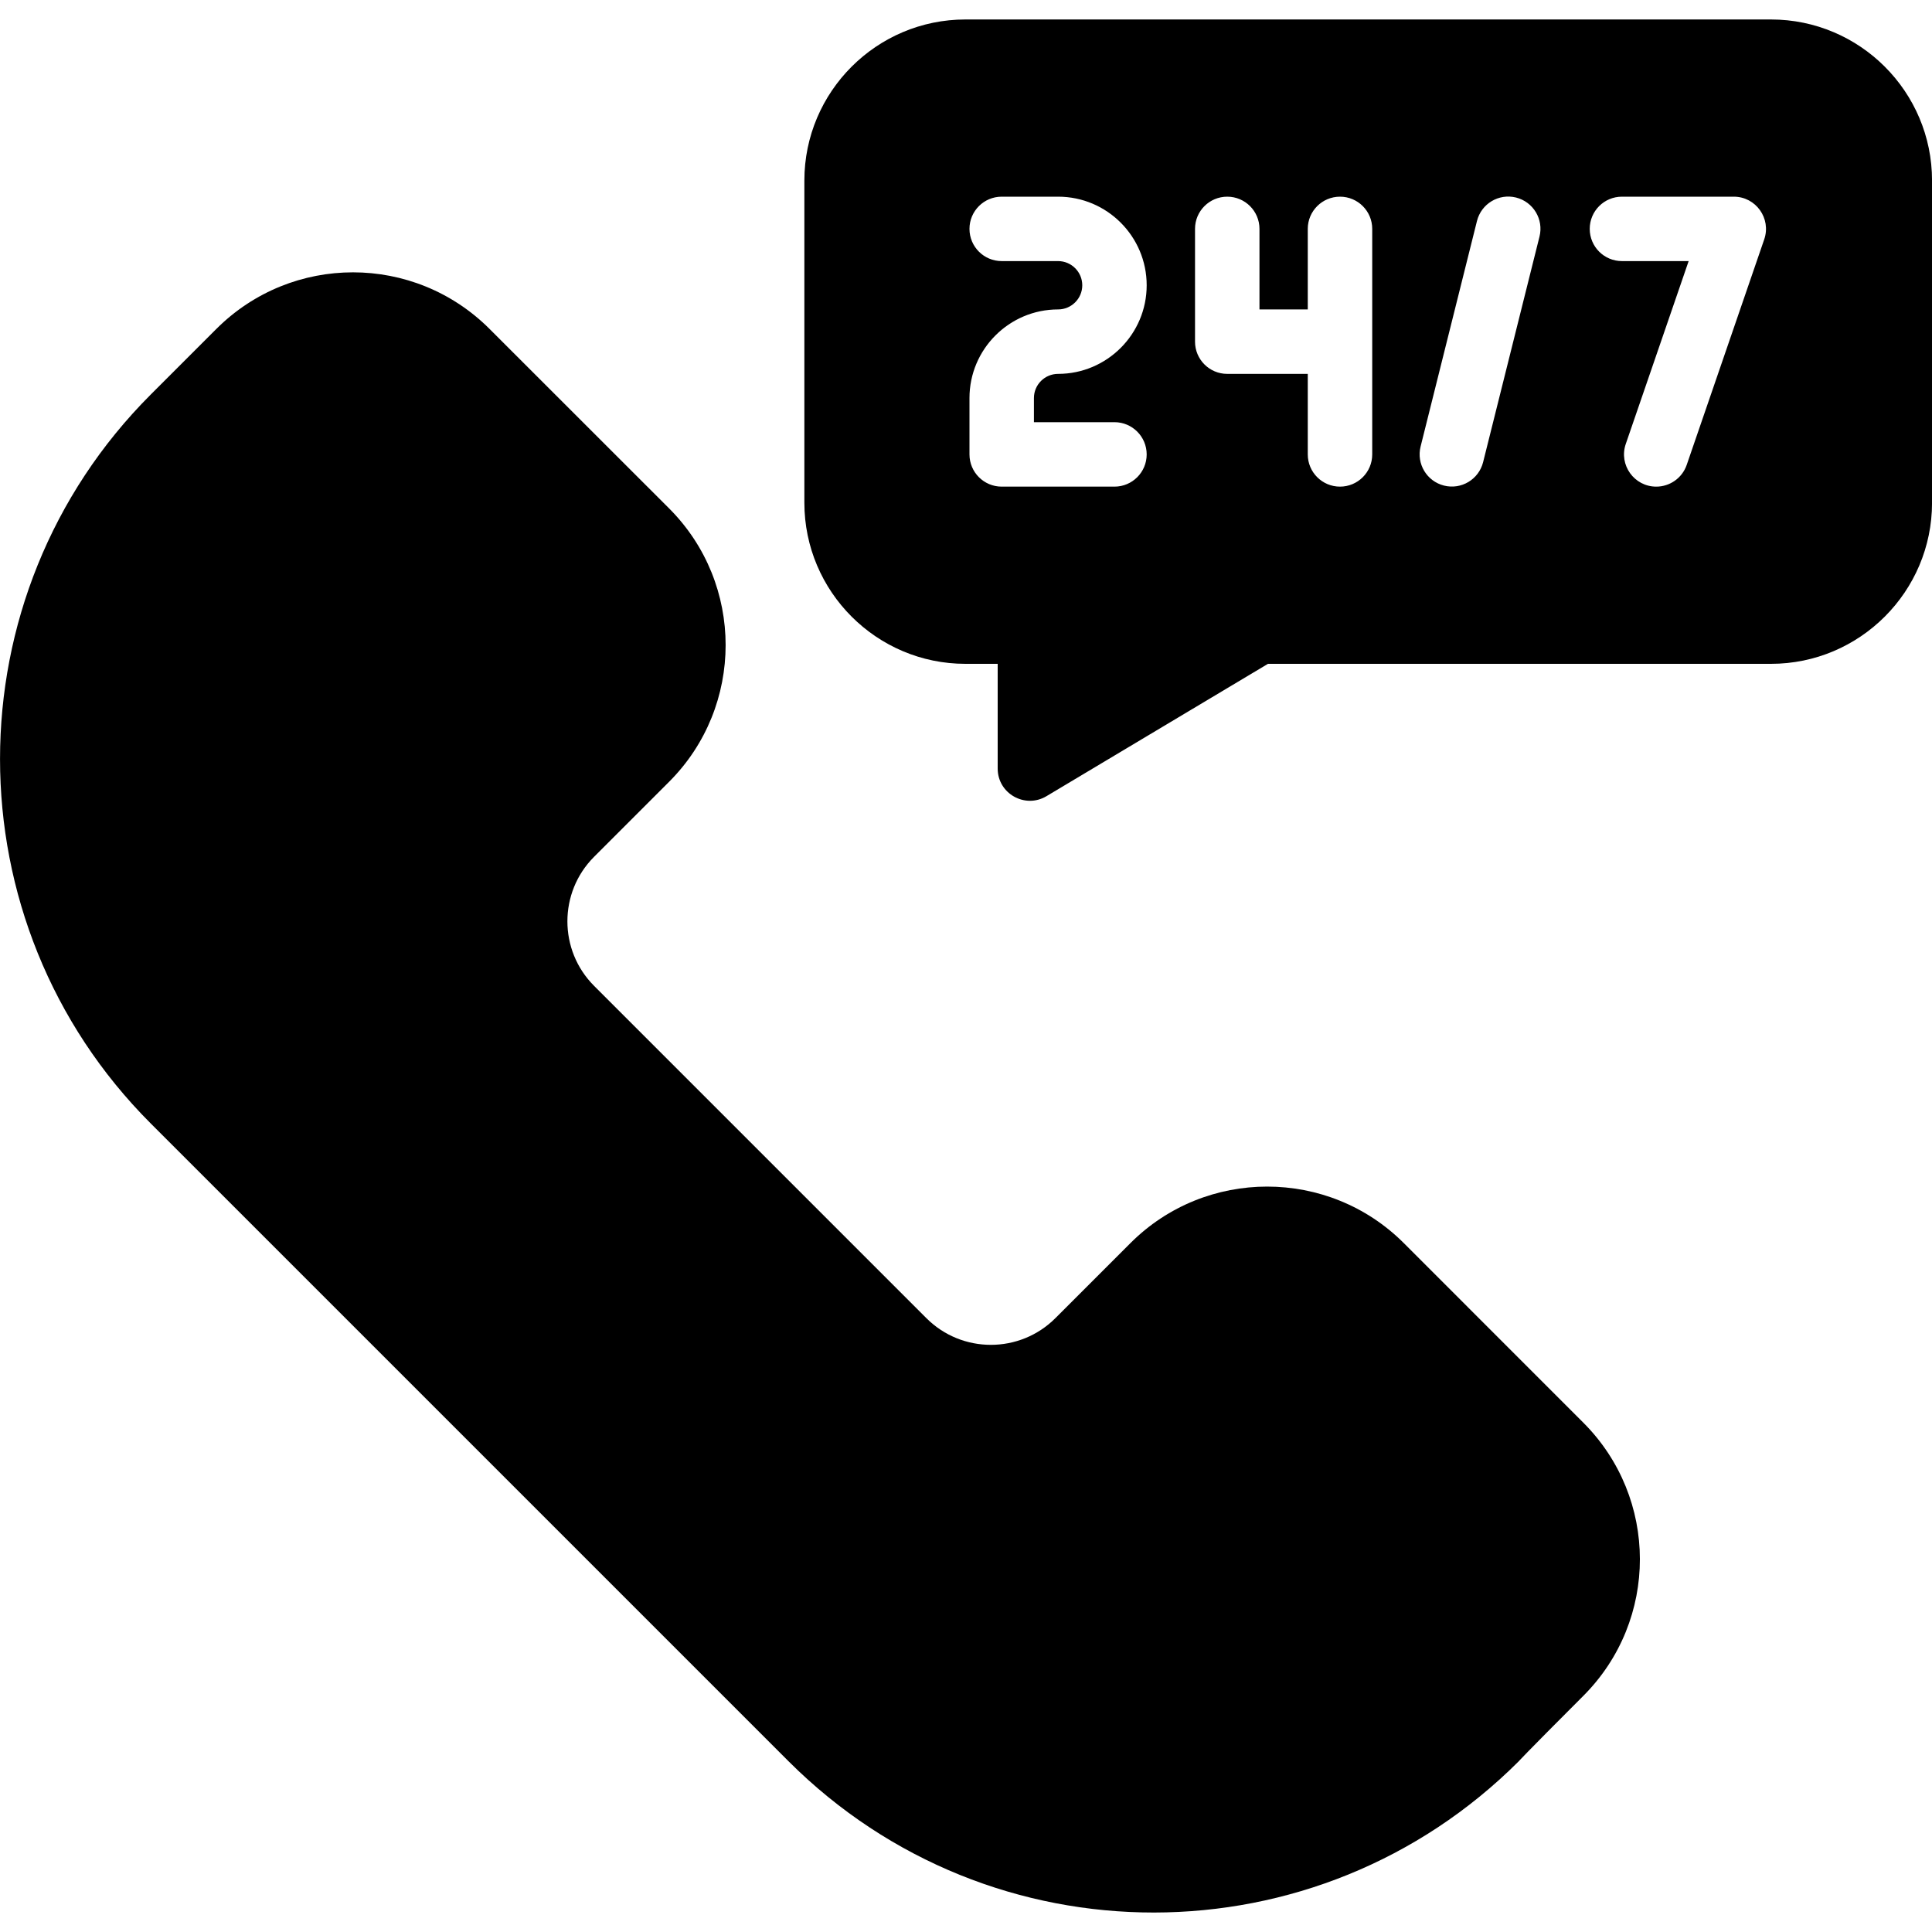 <svg width="50" height="50" viewBox="0 0 50 50" fill="none" xmlns="http://www.w3.org/2000/svg">
<g clip-path="url(#clip0)">
<path d="M40.974 43.891C39.372 45.493 39.302 45.586 39.309 45.578C34.091 50.794 25.646 50.807 20.415 45.589C19.935 45.109 4.944 30.118 3.903 29.077C-1.3 23.875 -1.3 15.411 3.903 10.209L5.597 8.515C7.555 6.557 10.721 6.561 12.672 8.515L17.316 13.157C19.267 15.108 19.267 18.282 17.316 20.233L15.375 22.174C14.454 23.095 14.454 24.593 15.375 25.514L23.974 34.113C24.894 35.035 26.393 35.035 27.314 34.113L29.255 32.172C31.206 30.221 34.38 30.221 36.331 32.172L40.974 36.816C42.924 38.764 42.934 41.931 40.974 43.891ZM50.001 4.673V13.011C50.001 15.31 48.131 17.18 45.832 17.18H32.815L27.081 20.606C26.526 20.936 25.82 20.538 25.82 19.89V17.18H24.986C22.687 17.18 20.817 15.31 20.817 13.011V4.673C20.817 2.373 22.687 0.504 24.986 0.504H45.832C48.131 0.504 50.001 2.373 50.001 4.673V4.673ZM26.758 10.926V10.301C26.758 9.956 27.038 9.676 27.383 9.676C28.648 9.676 29.676 8.647 29.676 7.383C29.676 6.118 28.648 5.09 27.383 5.09H25.924C25.463 5.09 25.09 5.463 25.09 5.923C25.09 6.384 25.463 6.757 25.924 6.757H27.383C27.728 6.757 28.009 7.038 28.009 7.383C28.009 7.728 27.728 8.008 27.383 8.008C26.119 8.008 25.09 9.037 25.09 10.301V11.76C25.09 12.221 25.463 12.594 25.924 12.594H28.842C29.303 12.594 29.676 12.221 29.676 11.76C29.676 11.3 29.303 10.926 28.842 10.926H26.758ZM35.513 5.923C35.513 5.463 35.14 5.09 34.679 5.09C34.219 5.09 33.845 5.463 33.845 5.923V8.008H32.595V5.923C32.595 5.463 32.221 5.09 31.761 5.09C31.3 5.09 30.927 5.463 30.927 5.923V8.842C30.927 9.302 31.3 9.676 31.761 9.676H33.845V11.76C33.845 12.221 34.219 12.594 34.679 12.594C35.14 12.594 35.513 12.221 35.513 11.76C35.513 11.052 35.513 6.635 35.513 5.923ZM39.235 5.112C38.788 5.001 38.336 5.272 38.224 5.719L36.765 11.556C36.653 12.003 36.925 12.455 37.371 12.567C37.819 12.679 38.271 12.407 38.383 11.96L39.842 6.123C39.954 5.677 39.682 5.224 39.235 5.112ZM44.87 5.09H41.975C41.515 5.09 41.142 5.463 41.142 5.923C41.142 6.384 41.515 6.757 41.975 6.757H43.702L42.075 11.489C41.888 12.033 42.295 12.595 42.864 12.594C43.21 12.594 43.533 12.377 43.652 12.031L45.658 6.195C45.844 5.654 45.442 5.09 44.87 5.09Z" fill="black"/>
</g>
<defs>
<clipPath id="clip0">
<rect width="50" height="50" fill="white"/>
</clipPath>
</defs>
</svg>
